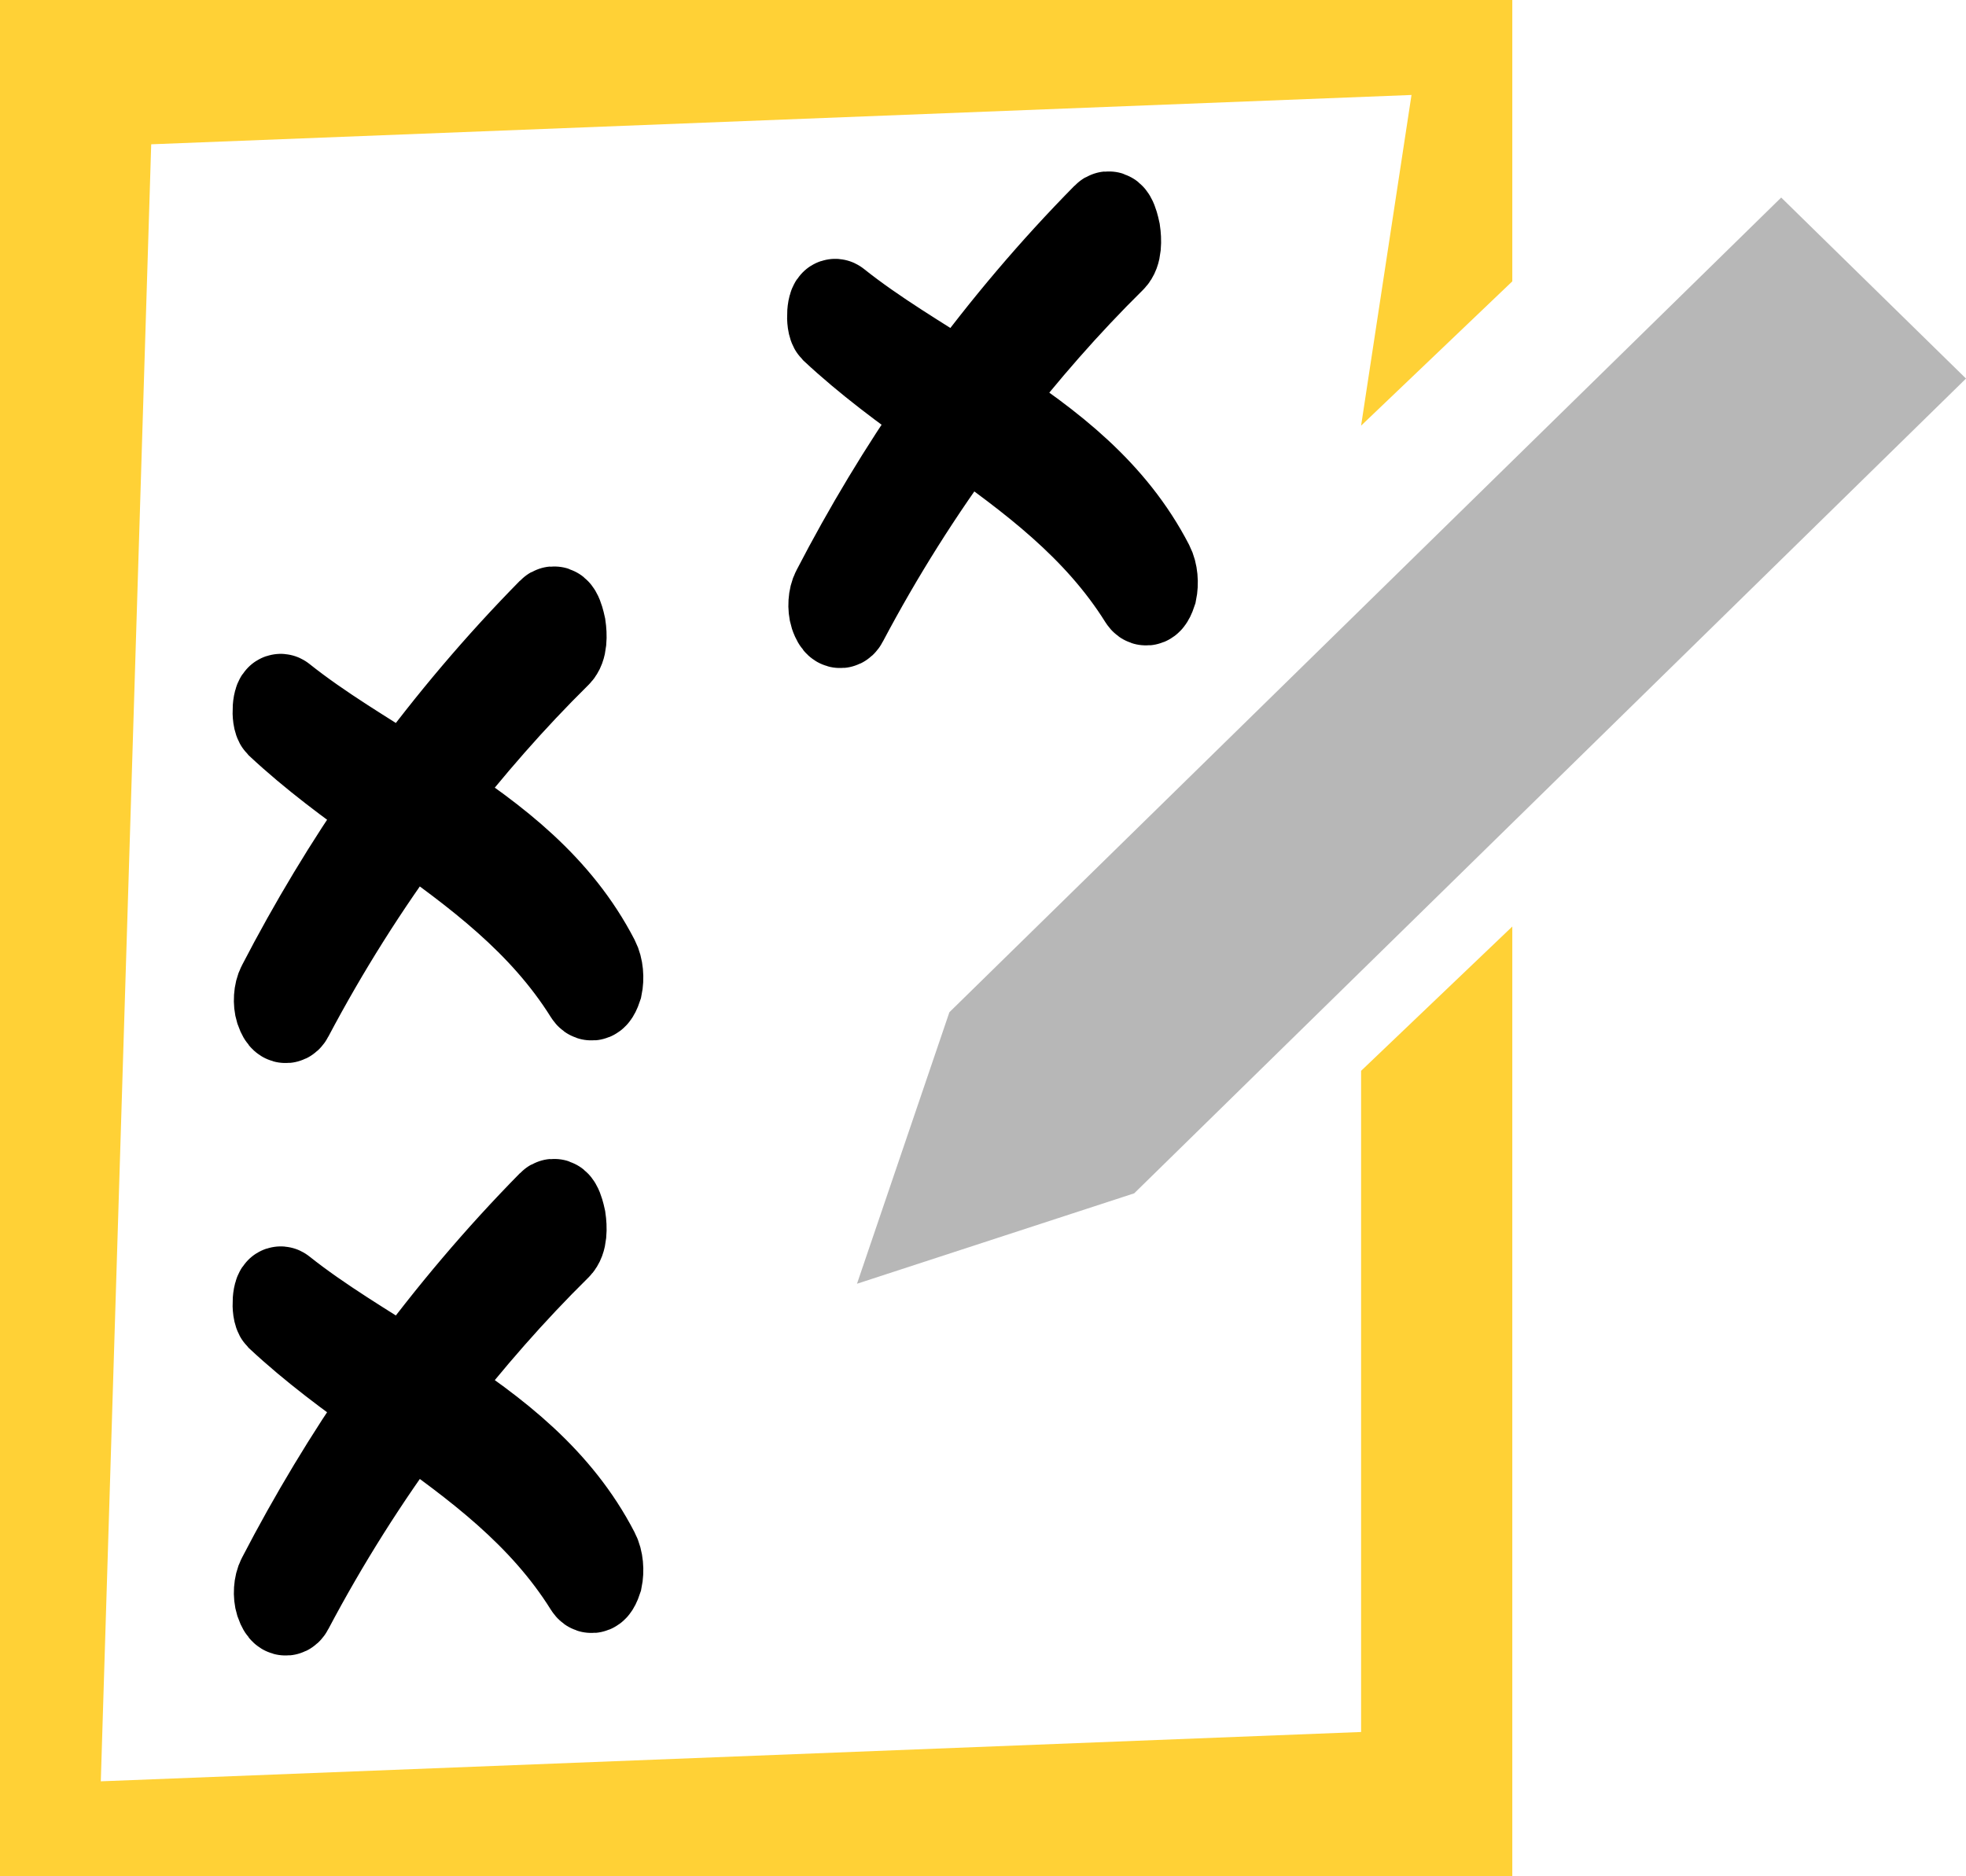 <svg xmlns="http://www.w3.org/2000/svg" width="22" height="21"><g fill="none" fill-rule="nonzero"><path fill="#FFD136" d="M15.231 11.985L15.231 19.385 1.128 19.937 1.692 1.615 15.795 1.063 15.231 4.764 16.923 3.149 16.923 0 0 0 0 21 16.923 21 16.923 10.37z"/><path fill="#000" stroke="#000" d="M3.132 17.933C3.145 17.972 3.189 18.083 3.233 17.998 3.629 17.249 4.081 16.533 4.584 15.855 5.338 16.389 6.079 16.936 6.588 17.751 6.638 17.829 6.676 17.712 6.689 17.673 6.708 17.581 6.701 17.464 6.657 17.38 6.236 16.565 5.545 16.037 4.81 15.555 5.25 14.988 5.721 14.448 6.23 13.946 6.299 13.881 6.293 13.737 6.28 13.646 6.274 13.62 6.236 13.418 6.173 13.483 5.589 14.076 5.049 14.715 4.552 15.392 4.075 15.086 3.585 14.799 3.151 14.454 3.101 14.415 3.082 14.676 3.132 14.728 3.509 15.08 3.924 15.386 4.345 15.685 3.905 16.317 3.509 16.976 3.151 17.666 3.113 17.738 3.107 17.855 3.132 17.933zM3.132 11.302C3.145 11.341 3.189 11.452 3.233 11.367 3.629 10.618 4.081 9.901 4.584 9.223 5.338 9.758 6.079 10.305 6.588 11.119 6.638 11.197 6.676 11.08 6.689 11.041 6.708 10.95 6.701 10.833 6.657 10.748 6.236 9.933 5.545 9.406 4.81 8.924 5.25 8.357 5.721 7.816 6.23 7.314 6.299 7.249 6.293 7.106 6.28 7.015 6.274 6.989 6.236 6.787 6.173 6.852 5.589 7.445 5.049 8.083 4.552 8.761 4.075 8.454 3.585 8.168 3.151 7.822 3.101 7.783 3.082 8.044 3.132 8.096 3.509 8.448 3.924 8.754 4.345 9.054 3.905 9.686 3.509 10.344 3.151 11.035 3.113 11.106 3.107 11.224 3.132 11.302zM9.337 6.881C9.35 6.92 9.394 7.031 9.438 6.946 9.834 6.197 10.286 5.48 10.789 4.802 11.543 5.337 12.284 5.884 12.793 6.698 12.844 6.776 12.881 6.659 12.894 6.62 12.913 6.529 12.906 6.412 12.862 6.327 12.441 5.512 11.75 4.985 11.015 4.503 11.455 3.936 11.926 3.395 12.435 2.893 12.504 2.828 12.498 2.685 12.485 2.594 12.479 2.567 12.441 2.365 12.379 2.431 11.794 3.024 11.254 3.662 10.757 4.34 10.28 4.033 9.79 3.747 9.356 3.401 9.306 3.362 9.287 3.623 9.337 3.675 9.714 4.027 10.129 4.333 10.55 4.633 10.11 5.265 9.714 5.923 9.356 6.614 9.318 6.685 9.312 6.803 9.337 6.881z"/><path fill="#B7B7B7" d="M12.692 13.356L9.59 14.368 10.624 11.329 19.932 2.211 22 4.237z"/></g></svg>